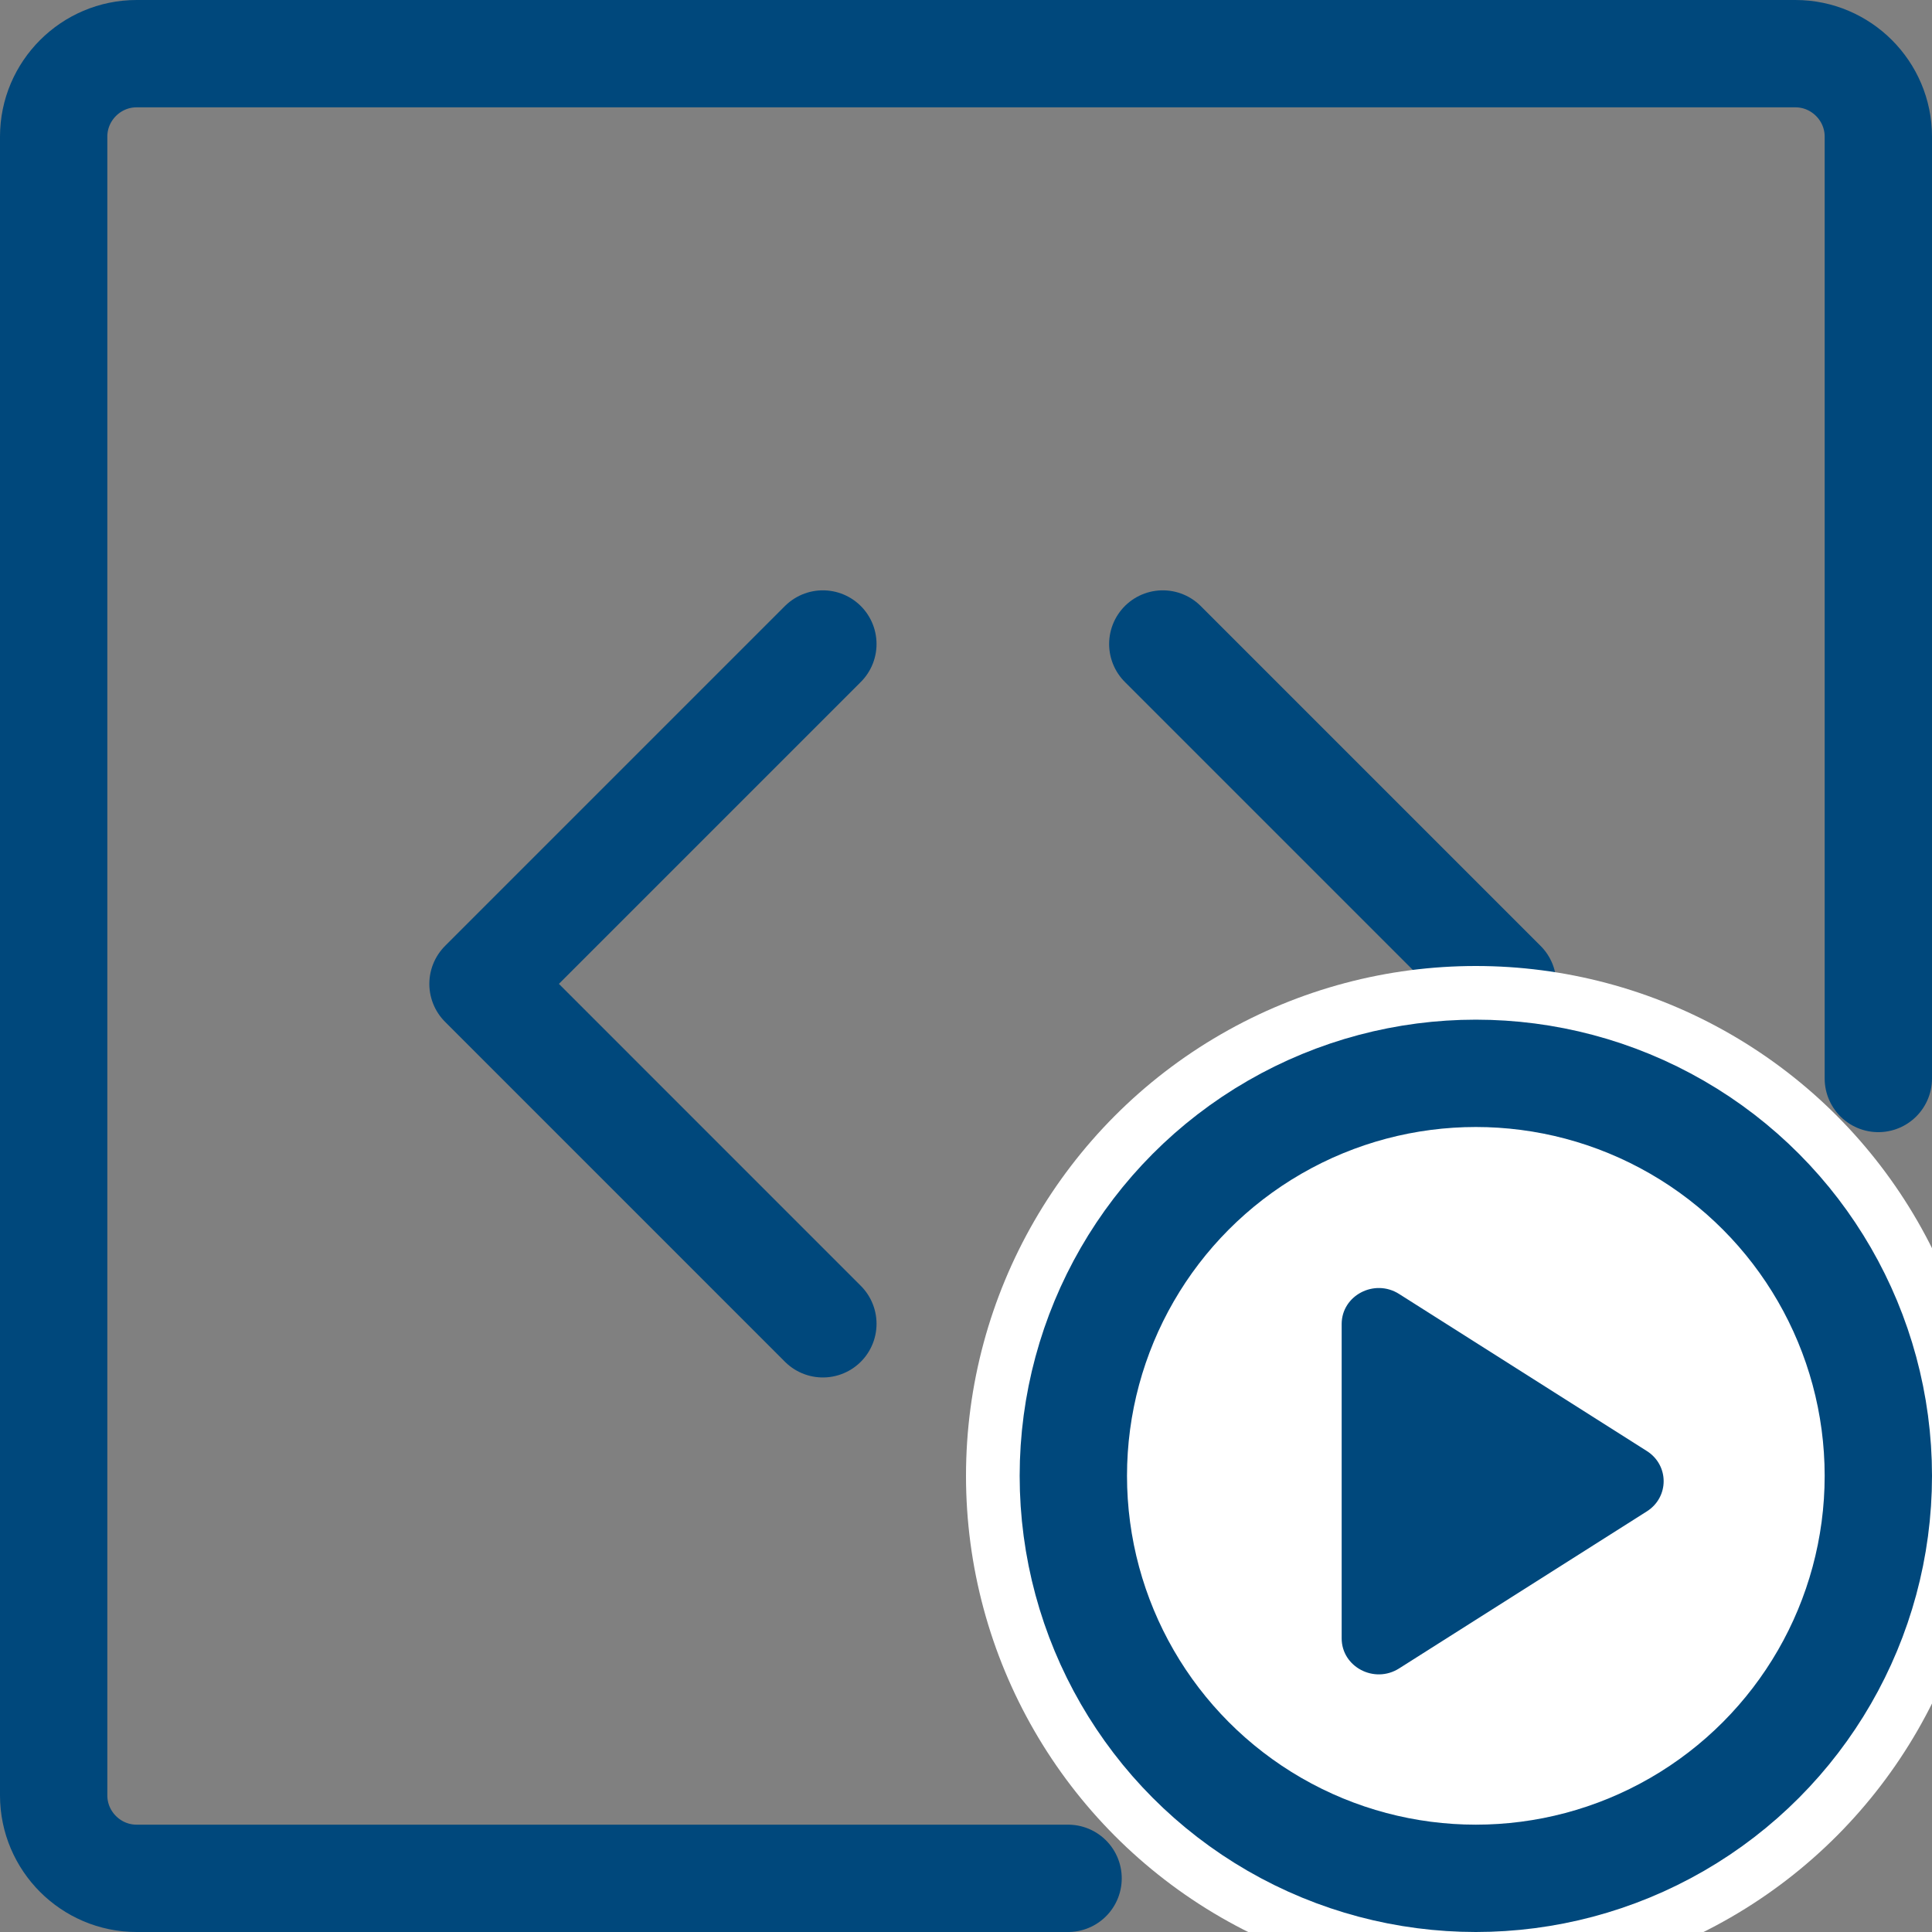 <?xml version="1.0" encoding="UTF-8"?>
<svg width="36px" height="36px" viewBox="0 0 36 36" version="1.1" xmlns="http://www.w3.org/2000/svg" xmlns:xlink="http://www.w3.org/1999/xlink">
    <rect x="0" y="0" width="36" height="36" fill="#808080" stroke="none"/>
    <!-- Generator: Sketch 50 (54983) - http://www.bohemiancoding.com/sketch -->
    <title>icon/activity/object-code-run-temp</title>
    <desc>Created with Sketch.</desc>
    <defs></defs>
    <g id="icon/activity/object-code-run-temp" stroke="none" stroke-width="1" fill="none" fill-rule="evenodd">
        <polyline id="Shape" stroke="#00487c" stroke-width="2" stroke-linecap="round" stroke-linejoin="round" points="15.333 12 9 18.333 15.333 24.667"></polyline>
        <polyline id="Shape" stroke="#00487c" stroke-width="2" stroke-linecap="round" stroke-linejoin="round" points="21.667 24.667 28 18.333 21.667 12"></polyline>
        <path d="M19.902,35 C17.109,35 11.324,35 2.545,35 C1.695,35 1,34.305 1,33.455 L1,2.545 C1,1.695 1.695,1 2.545,1 L33.455,1 C34.305,1 35,1.695 35,2.545 C35,11.454 35,17.304 35,20.096" id="Shape" stroke="#00487c" stroke-width="2" stroke-linecap="round"></path>
        <g id="Group" transform="translate(18, 18)">
            <circle id="Oval" fill="#FFFFFF" cx="9.5" cy="9.5" r="9.5"></circle>
            <g transform="translate(2, 2)">
                <circle id="Oval" stroke="#00487c" stroke-width="2" fill="#FFFFFF" cx="7.5" cy="7.5" r="7.5"></circle>
                <path d="M6.07,4.111 L10.687,7.038 C11.104,7.303 11.104,7.897 10.687,8.162 L6.07,11.089 C5.61,11.381 5,11.061 5,10.528 L5,4.672 C5,4.139 5.61,3.819 6.07,4.111 Z" id="Shape" fill="#00487c"></path>
            </g>
        </g>
    </g>
</svg>
